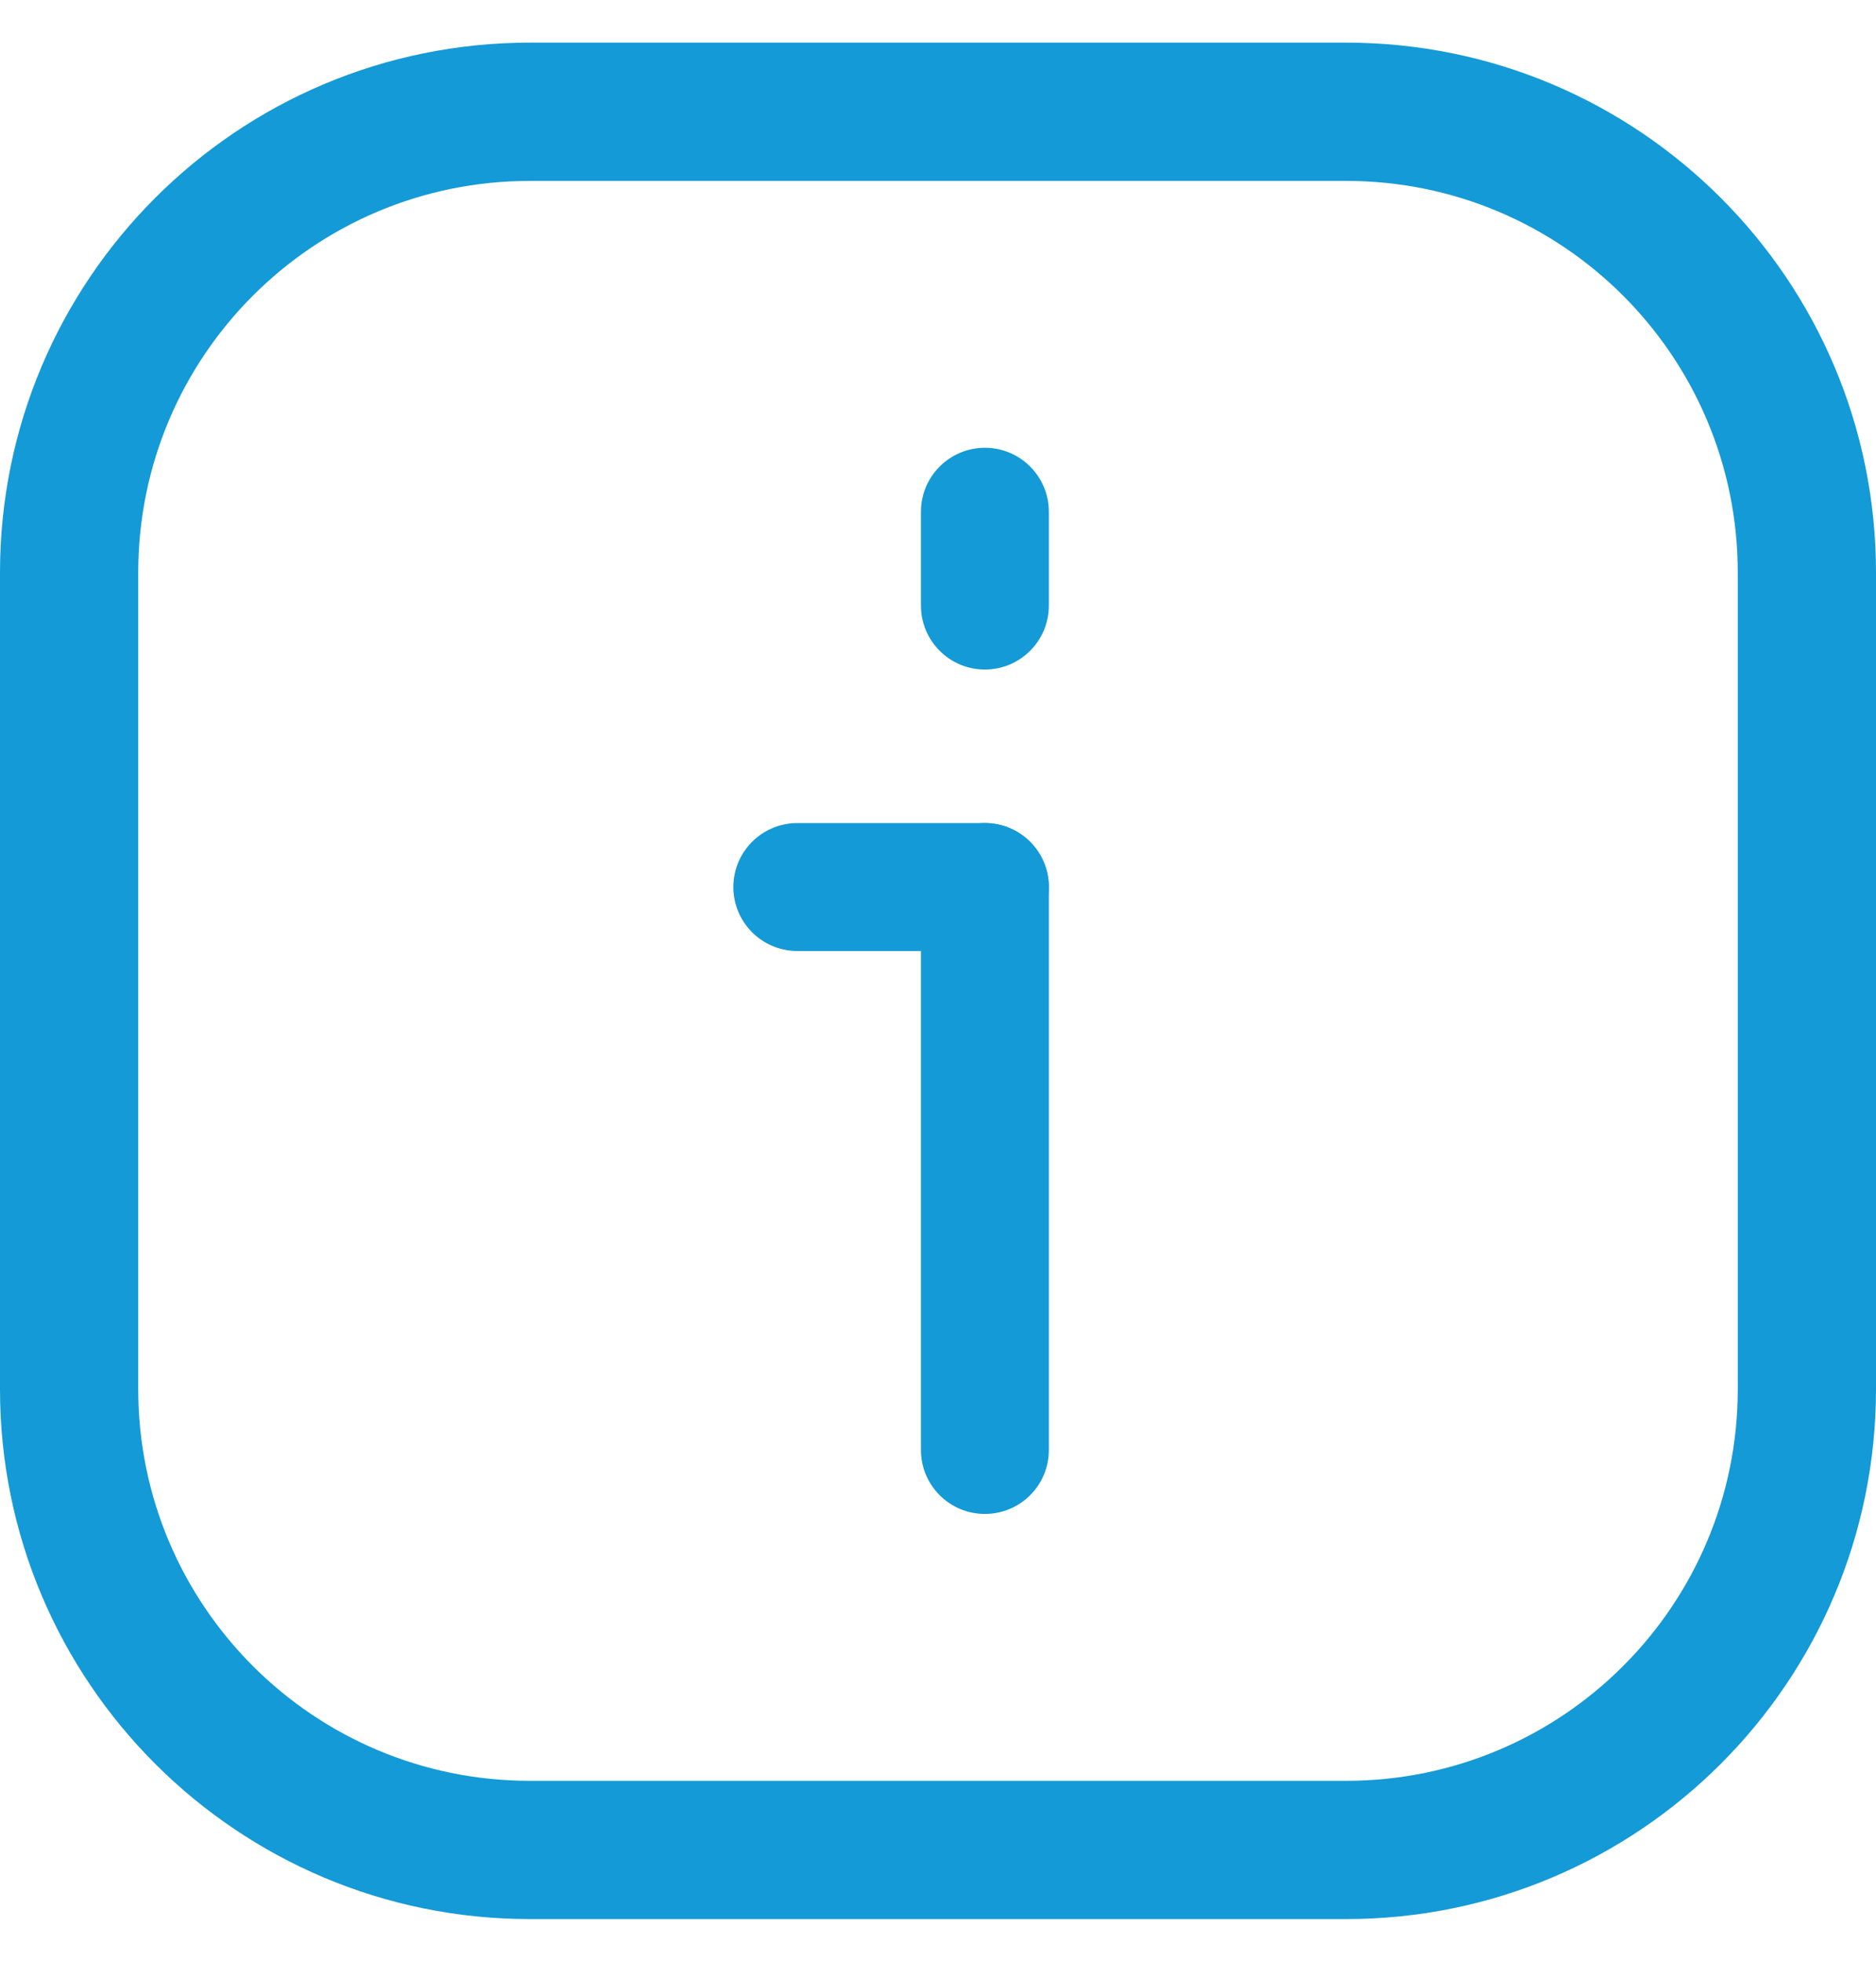 <svg width="22" height="23" viewBox="0 0 22 23" fill="none" xmlns="http://www.w3.org/2000/svg">
<g id="Info square">
<path id="Rectangle 74 (Stroke)" fill-rule="evenodd" clip-rule="evenodd" d="M0 6.714C0 3.282 2.782 0.5 6.214 0.5H15.786C19.218 0.5 22 3.282 22 6.714V16.286C22 19.718 19.218 22.5 15.786 22.5H6.214C2.782 22.5 0 19.718 0 16.286V6.714ZM6.214 2.121C3.677 2.121 1.621 4.177 1.621 6.714V16.286C1.621 18.823 3.677 20.879 6.214 20.879H15.786C18.323 20.879 20.379 18.823 20.379 16.286V6.714C20.379 4.177 18.323 2.121 15.786 2.121H6.214Z" fill="#149AD6"/>
<g id="Group 216">
<path id="Line (Stroke)" fill-rule="evenodd" clip-rule="evenodd" d="M11.55 9.65C11.964 9.65 12.3 9.986 12.3 10.4L12.3 17C12.3 17.415 11.964 17.75 11.55 17.75C11.136 17.75 10.8 17.415 10.8 17L10.8 10.4C10.8 9.986 11.136 9.65 11.55 9.65Z" fill="#149AD6"/>
<path id="Line" d="M9.35 10.4L11.55 10.4" stroke="#149AD6" stroke-width="1.5" stroke-linecap="round" stroke-linejoin="round"/>
<path id="Line (Stroke)_2" fill-rule="evenodd" clip-rule="evenodd" d="M11.55 5.25C11.964 5.25 12.3 5.586 12.3 6L12.3 7.1C12.3 7.514 11.964 7.85 11.55 7.85C11.136 7.85 10.8 7.514 10.8 7.1L10.8 6C10.8 5.586 11.136 5.25 11.55 5.25Z" fill="#149AD6"/>
</g>
</g>
</svg>
